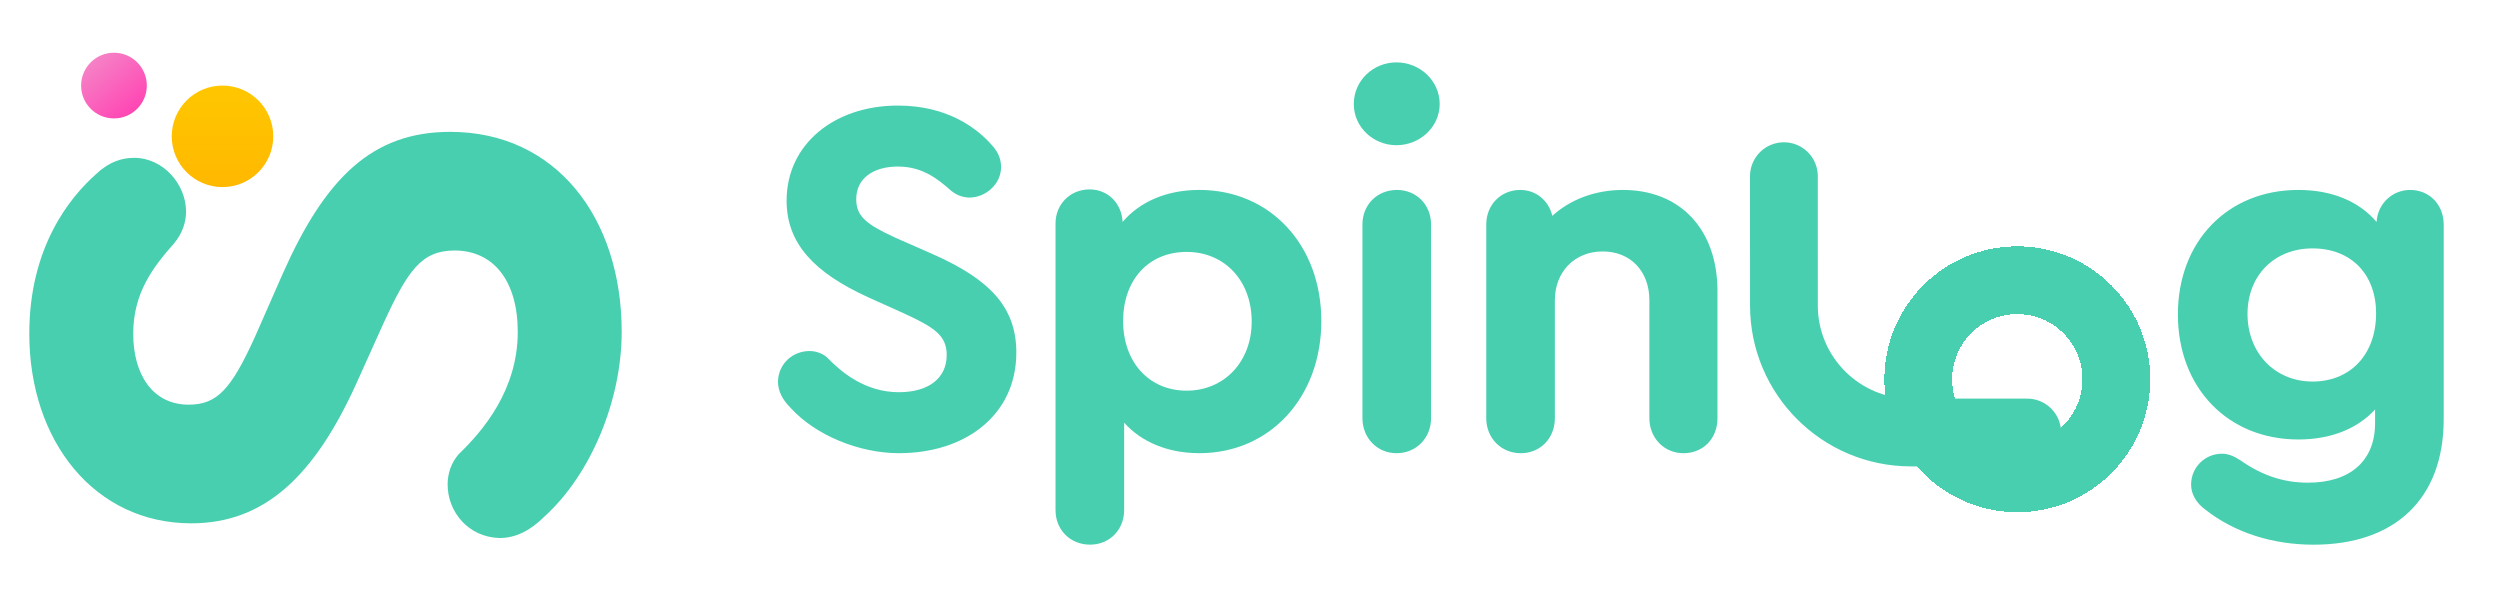 <svg width="128" height="31" viewBox="0 0 128 31" fill="none" xmlns="http://www.w3.org/2000/svg">
<g filter="url(#filter0_d_790_1667)">
<path d="M91.336 6.707L91.337 13.327C91.337 16.919 94.249 19.831 97.842 19.831H103.793" stroke="#47CFB0" stroke-width="3.47" stroke-linecap="round"/>
<g filter="url(#filter1_d_790_1667)">
<circle cx="103.286" cy="14.792" r="5.071" stroke="#47CFB0" stroke-width="3.47" shape-rendering="crispEdges"/>
</g>
<path d="M123.399 7.412C124.388 7.412 125.117 8.167 125.117 9.182V19.148C125.117 23.207 122.645 25.575 118.455 25.575C116.348 25.575 114.396 24.95 112.913 23.779C112.445 23.441 112.184 22.973 112.184 22.504C112.184 21.619 112.887 20.917 113.772 20.917C114.084 20.917 114.396 21.047 114.708 21.255C115.827 22.036 116.92 22.4 118.169 22.4C120.329 22.4 121.604 21.281 121.604 19.356V18.653C120.693 19.642 119.34 20.188 117.675 20.188C114.058 20.188 111.508 17.534 111.508 13.787C111.508 10.04 114.058 7.412 117.675 7.412C119.418 7.412 120.797 8.011 121.682 9.051C121.734 8.115 122.489 7.412 123.399 7.412ZM118.403 17.222C120.355 17.222 121.656 15.817 121.656 13.735C121.656 11.732 120.381 10.405 118.403 10.405C116.452 10.405 115.073 11.784 115.073 13.761C115.073 15.765 116.478 17.222 118.403 17.222Z" fill="#47CFB0"/>
<path d="M83.095 7.412C86.036 7.412 87.935 9.442 87.935 12.59V19.096C87.935 20.136 87.207 20.891 86.192 20.891C85.203 20.891 84.448 20.11 84.448 19.096V13.059C84.448 11.575 83.486 10.561 82.055 10.561C80.623 10.561 79.609 11.601 79.609 13.059V19.096C79.609 20.136 78.854 20.891 77.865 20.891C76.85 20.891 76.096 20.11 76.096 19.096V9.182C76.096 8.167 76.85 7.412 77.839 7.412C78.646 7.412 79.296 7.959 79.478 8.739C80.389 7.907 81.664 7.412 83.095 7.412Z" fill="#47CFB0"/>
<path d="M71.5 0.881C72.697 0.881 73.712 1.818 73.712 3.015C73.712 4.186 72.697 5.122 71.5 5.122C70.303 5.122 69.314 4.186 69.314 3.015C69.314 1.818 70.303 0.881 71.5 0.881ZM71.5 20.891C70.511 20.891 69.757 20.11 69.757 19.096V9.182C69.757 8.167 70.511 7.412 71.526 7.412C72.515 7.412 73.27 8.167 73.27 9.182V19.096C73.27 20.11 72.515 20.891 71.5 20.891Z" fill="#47CFB0"/>
<path d="M61.407 7.411C65.024 7.411 67.652 10.221 67.652 14.124C67.652 18.027 65.024 20.89 61.407 20.89C59.794 20.89 58.441 20.317 57.556 19.328V23.804C57.556 24.819 56.801 25.573 55.812 25.573C54.798 25.573 54.043 24.819 54.043 23.804V9.128C54.043 8.139 54.798 7.385 55.786 7.385C56.723 7.385 57.426 8.087 57.478 9.05C58.362 8.009 59.742 7.411 61.407 7.411ZM60.756 17.689C62.682 17.689 64.087 16.206 64.087 14.15C64.087 12.069 62.708 10.585 60.756 10.585C58.805 10.585 57.504 12.017 57.504 14.124C57.504 16.232 58.831 17.689 60.756 17.689Z" fill="#47CFB0"/>
<path d="M46.025 20.89C43.995 20.89 41.758 19.979 40.483 18.574C40.066 18.158 39.832 17.716 39.832 17.221C39.858 16.284 40.613 15.66 41.445 15.66C41.758 15.66 42.096 15.764 42.356 15.998C43.059 16.727 44.282 17.768 46.025 17.768C47.56 17.768 48.471 17.039 48.471 15.868C48.471 14.879 47.873 14.463 46.285 13.734L44.438 12.902C41.706 11.653 40.274 10.169 40.274 7.958C40.274 5.069 42.72 3.092 45.973 3.092C48.549 3.092 50.058 4.289 50.787 5.121C51.151 5.512 51.255 5.902 51.255 6.24C51.255 7.125 50.449 7.802 49.642 7.802C49.33 7.802 48.991 7.697 48.679 7.437C47.977 6.813 47.196 6.214 45.973 6.214C44.724 6.214 43.839 6.813 43.839 7.88C43.839 8.738 44.308 9.155 45.843 9.857L47.794 10.716C50.657 11.991 52.036 13.396 52.036 15.738C52.036 18.913 49.46 20.89 46.025 20.89Z" fill="#47CFB0"/>
</g>
<g filter="url(#filter2_d_790_1667)">
<path d="M31.831 15.608C31.831 19.067 30.279 22.88 27.884 25.053C27.175 25.762 26.421 26.161 25.578 26.161C23.982 26.117 22.918 24.831 22.918 23.412C22.918 22.88 23.095 22.304 23.494 21.86C24.736 20.663 26.509 18.579 26.509 15.608C26.509 12.992 25.268 11.44 23.272 11.44C21.587 11.44 20.878 12.459 19.636 15.164L18.217 18.313C16.089 22.969 13.561 25.408 9.792 25.408C4.87 25.408 1.5 21.239 1.5 15.697C1.5 11.306 3.54 8.735 4.959 7.493C5.624 6.872 6.289 6.695 6.865 6.695C8.373 6.695 9.526 8.069 9.526 9.444C9.526 9.976 9.349 10.553 8.905 11.085C7.841 12.282 6.821 13.612 6.821 15.697C6.821 17.825 7.841 19.333 9.659 19.333C11.122 19.333 11.832 18.534 13.029 15.918L14.492 12.592C16.665 7.715 19.06 5.365 23.051 5.365C28.46 5.365 31.831 9.755 31.831 15.608Z" fill="#47CFB0"/>
</g>
<g filter="url(#filter3_d_790_1667)">
<circle cx="11.392" cy="4.572" r="2.599" transform="rotate(-90 11.392 4.572)" fill="url(#paint0_linear_790_1667)"/>
</g>
<g filter="url(#filter4_d_790_1667)">
<circle cx="5.835" cy="1.973" r="1.682" transform="rotate(-90 5.835 1.973)" fill="url(#paint1_linear_790_1667)"/>
</g>
<defs>
<filter id="filter0_d_790_1667" x="37.519" y="0.881" width="89.912" height="29.321" filterUnits="userSpaceOnUse" color-interpolation-filters="sRGB">
<feFlood flood-opacity="0" result="BackgroundImageFix"/>
<feColorMatrix in="SourceAlpha" type="matrix" values="0 0 0 0 0 0 0 0 0 0 0 0 0 0 0 0 0 0 127 0" result="hardAlpha"/>
<feOffset dy="2.313"/>
<feGaussianBlur stdDeviation="1.157"/>
<feComposite in2="hardAlpha" operator="out"/>
<feColorMatrix type="matrix" values="0 0 0 0 0.741 0 0 0 0 0.741 0 0 0 0 0.741 0 0 0 0.25 0"/>
<feBlend mode="normal" in2="BackgroundImageFix" result="effect1_dropShadow_790_1667"/>
<feBlend mode="normal" in="SourceGraphic" in2="effect1_dropShadow_790_1667" result="shape"/>
</filter>
<filter id="filter1_d_790_1667" x="94.167" y="7.986" width="18.238" height="18.238" filterUnits="userSpaceOnUse" color-interpolation-filters="sRGB">
<feFlood flood-opacity="0" result="BackgroundImageFix"/>
<feColorMatrix in="SourceAlpha" type="matrix" values="0 0 0 0 0 0 0 0 0 0 0 0 0 0 0 0 0 0 127 0" result="hardAlpha"/>
<feOffset dy="2.313"/>
<feGaussianBlur stdDeviation="1.157"/>
<feComposite in2="hardAlpha" operator="out"/>
<feColorMatrix type="matrix" values="0 0 0 0 0.741 0 0 0 0 0.741 0 0 0 0 0.741 0 0 0 0.25 0"/>
<feBlend mode="normal" in2="BackgroundImageFix" result="effect1_dropShadow_790_1667"/>
<feBlend mode="normal" in="SourceGraphic" in2="effect1_dropShadow_790_1667" result="shape"/>
</filter>
<filter id="filter2_d_790_1667" x="0.114" y="5.365" width="33.103" height="23.569" filterUnits="userSpaceOnUse" color-interpolation-filters="sRGB">
<feFlood flood-opacity="0" result="BackgroundImageFix"/>
<feColorMatrix in="SourceAlpha" type="matrix" values="0 0 0 0 0 0 0 0 0 0 0 0 0 0 0 0 0 0 127 0" result="hardAlpha"/>
<feOffset dy="1.386"/>
<feGaussianBlur stdDeviation="0.693"/>
<feComposite in2="hardAlpha" operator="out"/>
<feColorMatrix type="matrix" values="0 0 0 0 0.754 0 0 0 0 0.754 0 0 0 0 0.754 0 0 0 0.25 0"/>
<feBlend mode="normal" in2="BackgroundImageFix" result="effect1_dropShadow_790_1667"/>
<feBlend mode="normal" in="SourceGraphic" in2="effect1_dropShadow_790_1667" result="shape"/>
</filter>
<filter id="filter3_d_790_1667" x="6.385" y="1.974" width="10.014" height="10.014" filterUnits="userSpaceOnUse" color-interpolation-filters="sRGB">
<feFlood flood-opacity="0" result="BackgroundImageFix"/>
<feColorMatrix in="SourceAlpha" type="matrix" values="0 0 0 0 0 0 0 0 0 0 0 0 0 0 0 0 0 0 127 0" result="hardAlpha"/>
<feOffset dy="2.408"/>
<feGaussianBlur stdDeviation="1.204"/>
<feComposite in2="hardAlpha" operator="out"/>
<feColorMatrix type="matrix" values="0 0 0 0 0.741 0 0 0 0 0.741 0 0 0 0 0.741 0 0 0 0.25 0"/>
<feBlend mode="normal" in2="BackgroundImageFix" result="effect1_dropShadow_790_1667"/>
<feBlend mode="normal" in="SourceGraphic" in2="effect1_dropShadow_790_1667" result="shape"/>
</filter>
<filter id="filter4_d_790_1667" x="1.744" y="0.291" width="8.182" height="8.181" filterUnits="userSpaceOnUse" color-interpolation-filters="sRGB">
<feFlood flood-opacity="0" result="BackgroundImageFix"/>
<feColorMatrix in="SourceAlpha" type="matrix" values="0 0 0 0 0 0 0 0 0 0 0 0 0 0 0 0 0 0 127 0" result="hardAlpha"/>
<feOffset dy="2.408"/>
<feGaussianBlur stdDeviation="1.204"/>
<feComposite in2="hardAlpha" operator="out"/>
<feColorMatrix type="matrix" values="0 0 0 0 0.741 0 0 0 0 0.741 0 0 0 0 0.741 0 0 0 0.25 0"/>
<feBlend mode="normal" in2="BackgroundImageFix" result="effect1_dropShadow_790_1667"/>
<feBlend mode="normal" in="SourceGraphic" in2="effect1_dropShadow_790_1667" result="shape"/>
</filter>
<linearGradient id="paint0_linear_790_1667" x1="13.99" y1="4.572" x2="8.793" y2="4.572" gradientUnits="userSpaceOnUse">
<stop stop-color="#FFC700"/>
<stop offset="1" stop-color="#FFB800"/>
</linearGradient>
<linearGradient id="paint1_linear_790_1667" x1="7.071" y1="0.771" x2="4.515" y2="2.907" gradientUnits="userSpaceOnUse">
<stop stop-color="#F582C6"/>
<stop offset="1" stop-color="#FF47B4"/>
</linearGradient>
</defs>
</svg>
